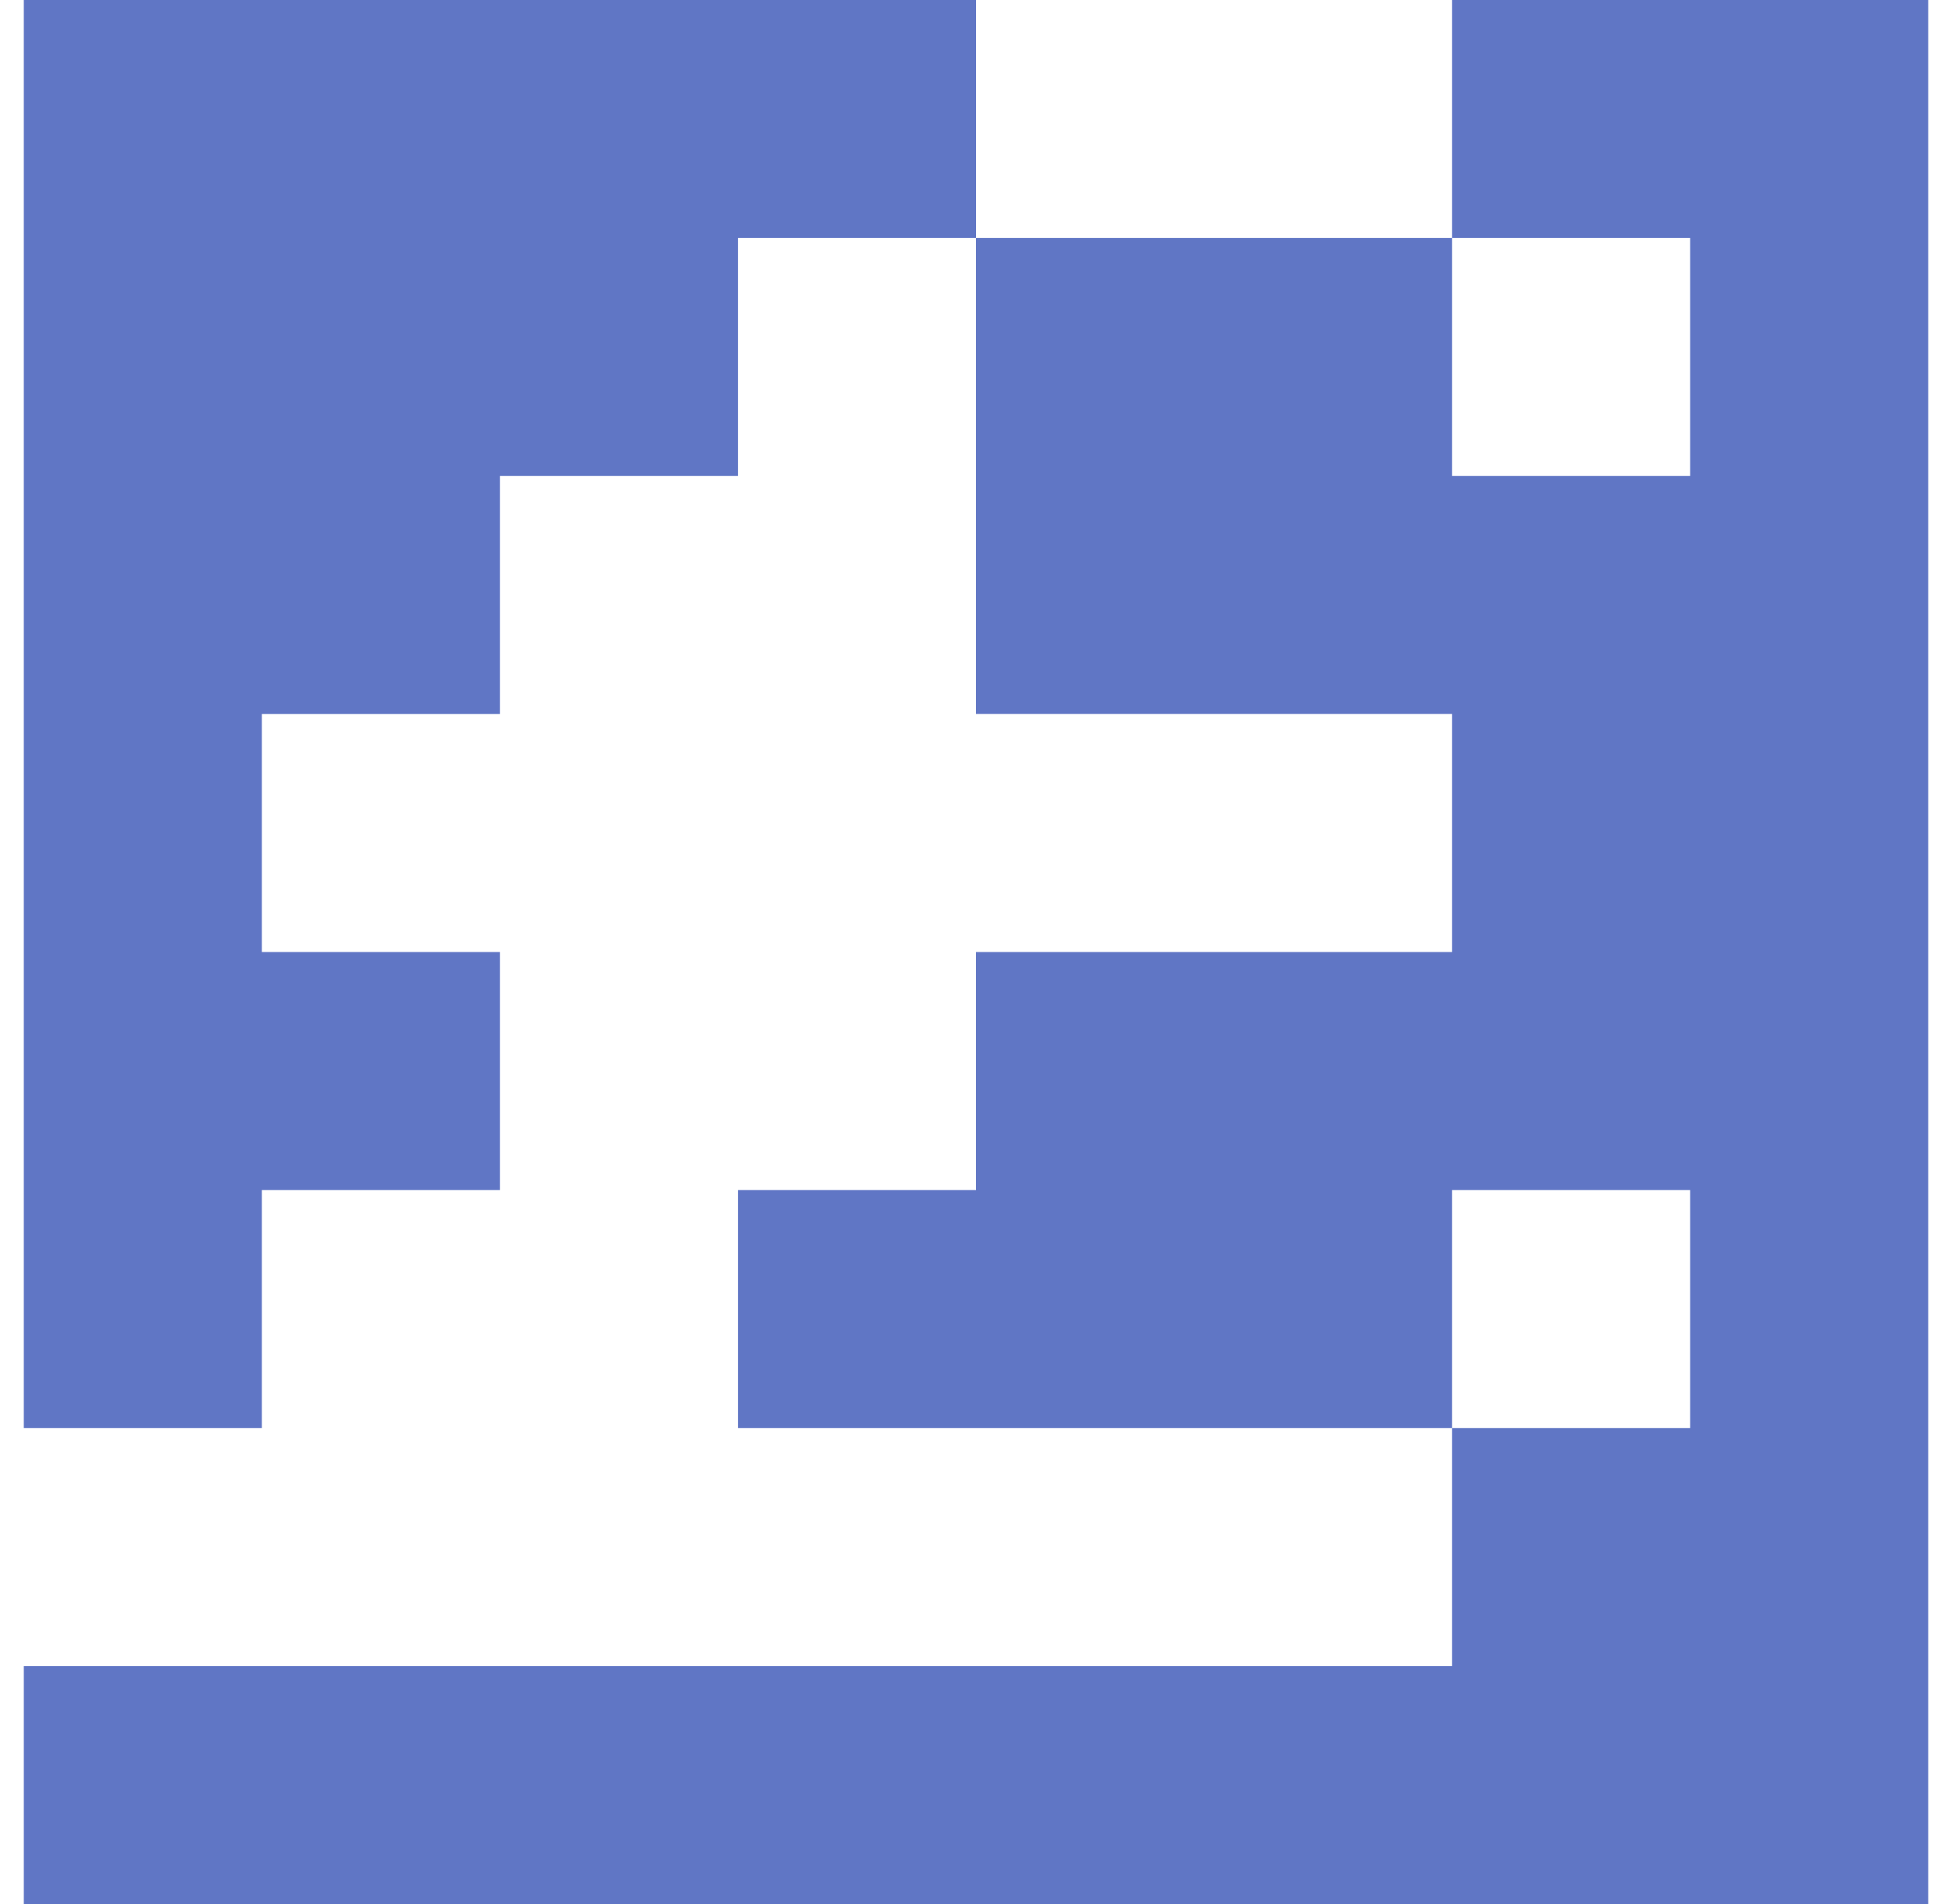 <?xml version="1.0" standalone="no"?>
<!DOCTYPE svg PUBLIC "-//W3C//DTD SVG 1.1//EN" "http://www.w3.org/Graphics/SVG/1.1/DTD/svg11.dtd" >
<svg xmlns="http://www.w3.org/2000/svg" xmlns:xlink="http://www.w3.org/1999/xlink" version="1.1" viewBox="-10 0 820 800" style="background-color:#20398d">
   <path fill="#6076c5"
d="M0 700h600v-100h100v-100h-100v100h-300v-100h100v-100h200v-100h-200v-200h200v100h100v-100h-100v-100h200v800h-800v-100zM400 0v100h-100v100h-100v100h-100v100h100v100h-100v100h-100v-600h400z" />
</svg>

